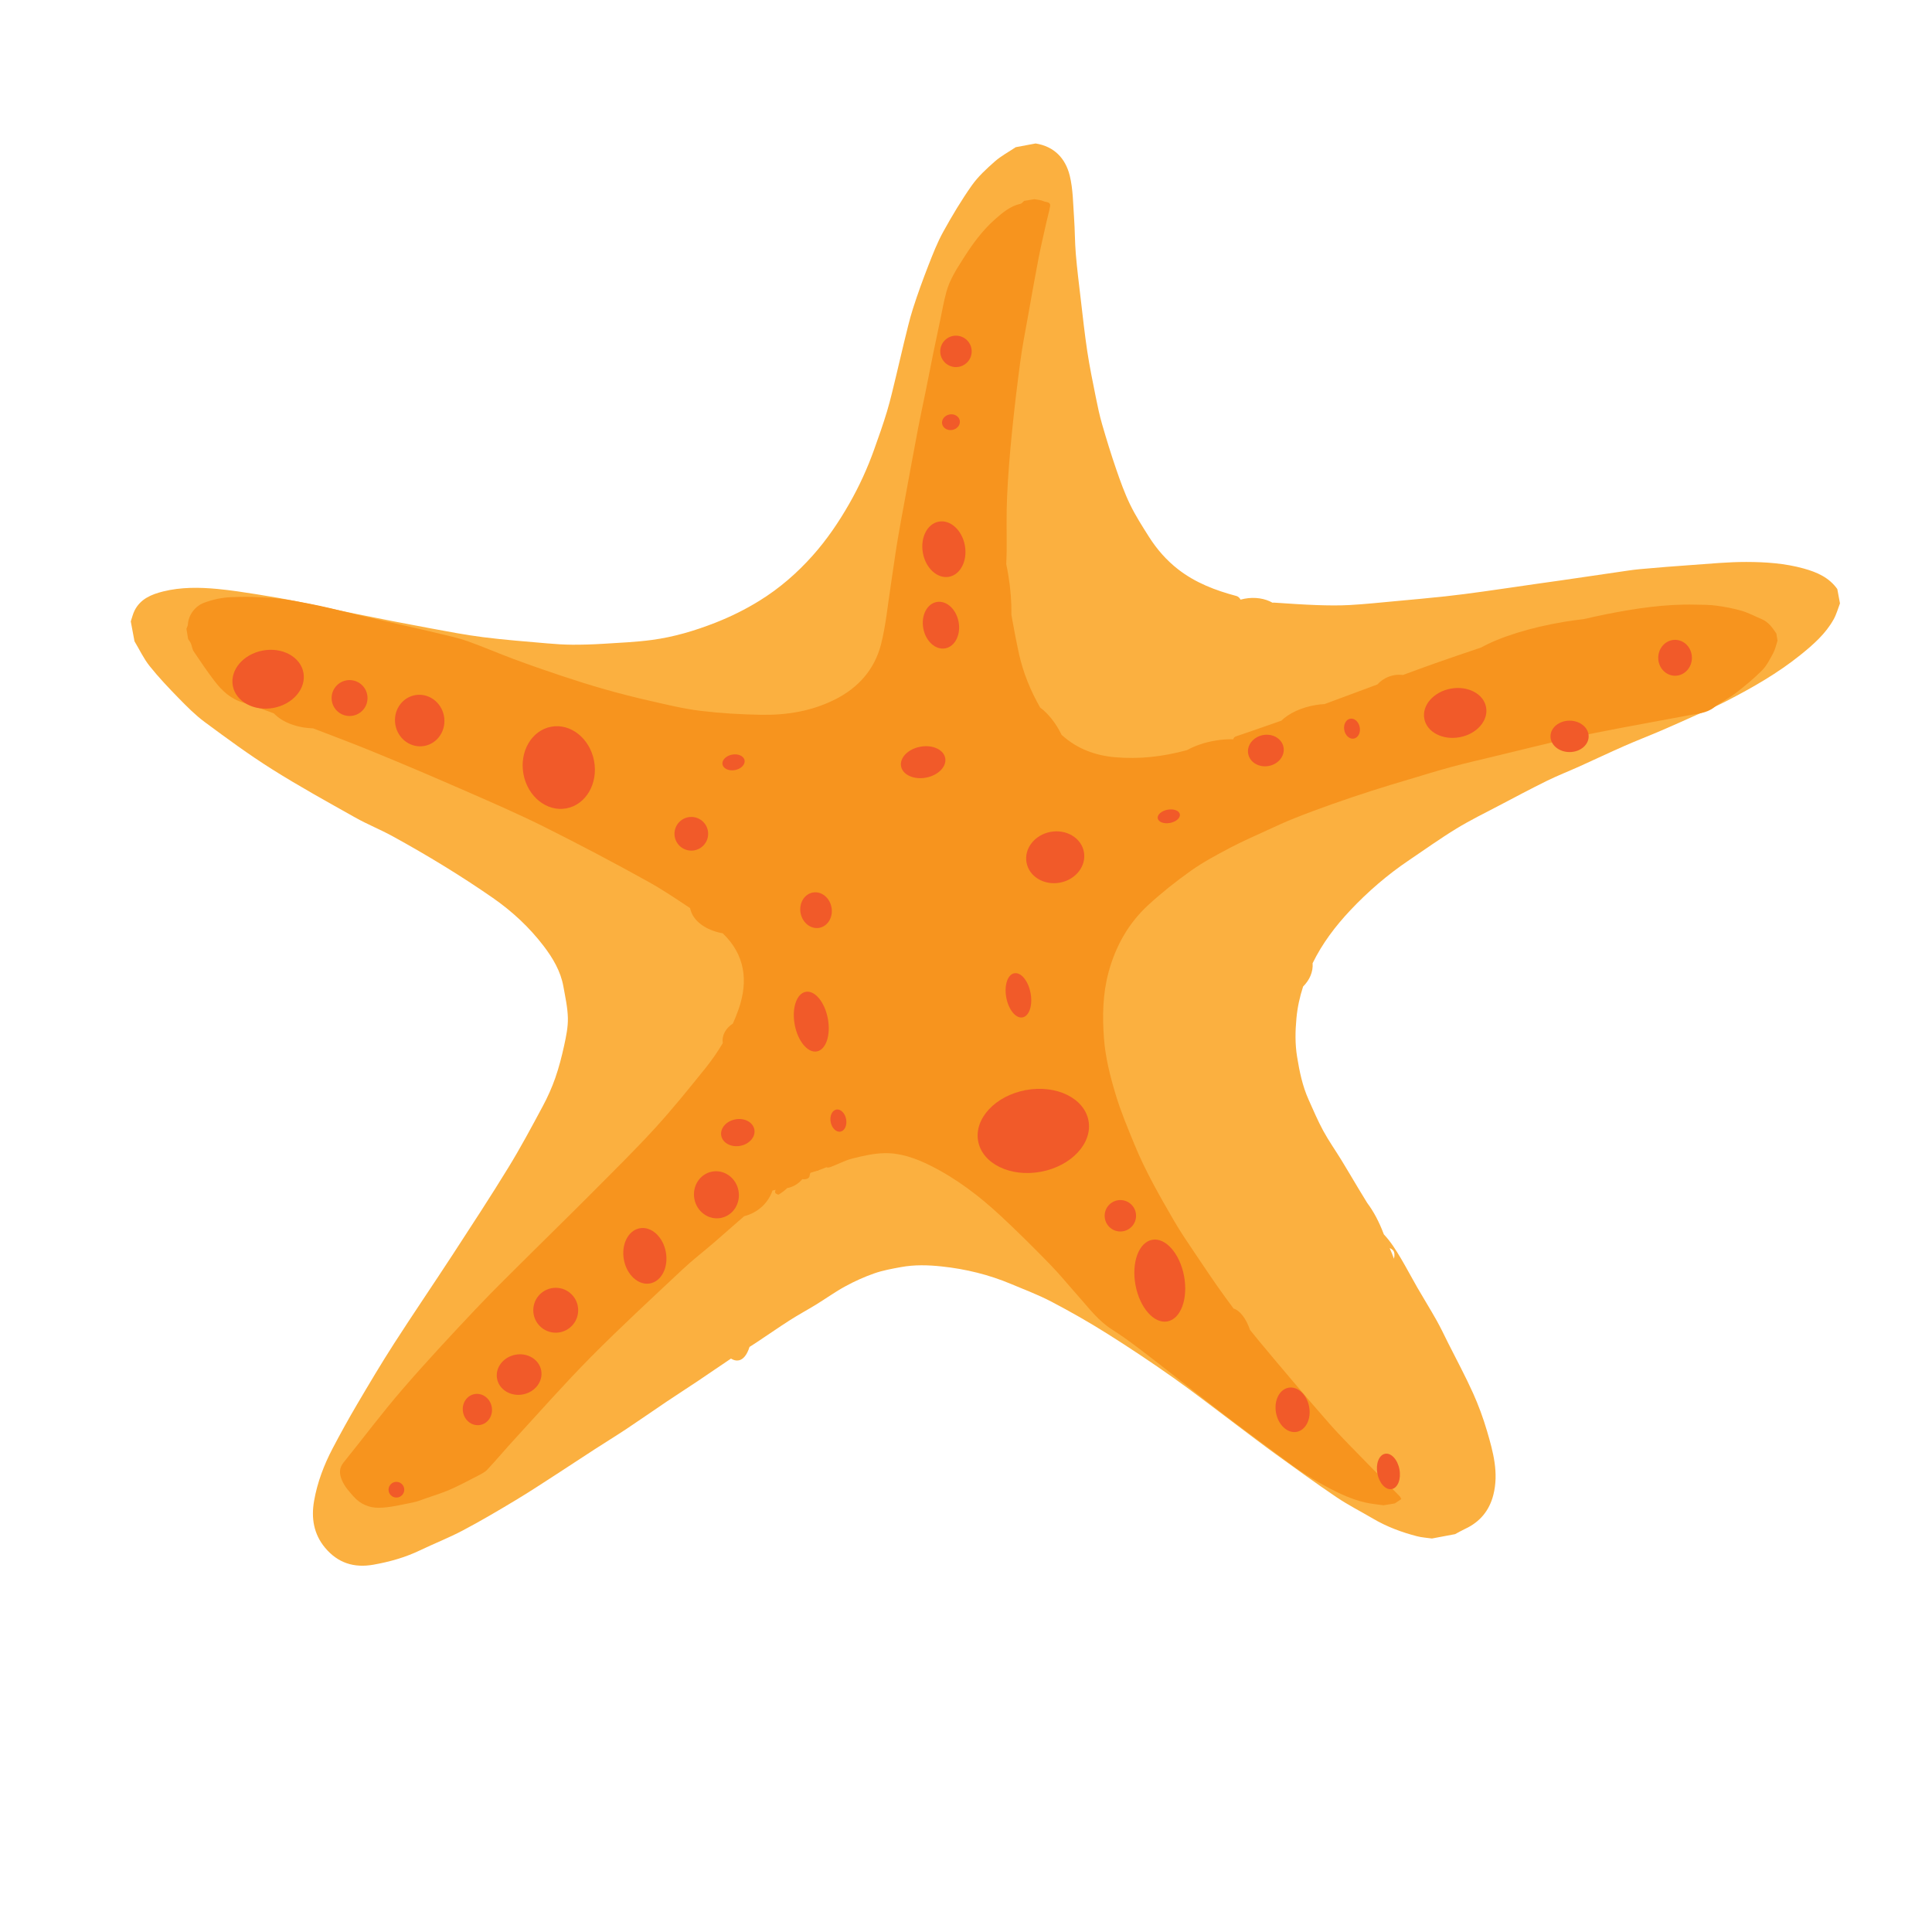 <?xml version="1.0" encoding="utf-8"?>
<!-- Generator: Adobe Illustrator 16.0.3, SVG Export Plug-In . SVG Version: 6.00 Build 0)  -->
<!DOCTYPE svg PUBLIC "-//W3C//DTD SVG 1.1//EN" "http://www.w3.org/Graphics/SVG/1.1/DTD/svg11.dtd">
<svg version="1.1" id="Layer_1" xmlns="http://www.w3.org/2000/svg" xmlns:xlink="http://www.w3.org/1999/xlink" x="0px" y="0px"
	 width="200px" height="200px" viewBox="0 0 200 200" enable-background="new 0 0 200 200" xml:space="preserve">
<g>
	<path fill-rule="evenodd" clip-rule="evenodd" fill="#FBB040" d="M186.72,58.852c-1.943-0.54-3.943-0.674-5.938-0.679
		c-1.865-0.003-3.731,0.182-5.594,0.311c-1.813,0.125-3.622,0.271-5.432,0.435c-0.804,0.074-1.601,0.206-2.402,0.322
		c-1.928,0.279-3.852,0.564-5.779,0.844c-0.836,0.122-1.674,0.235-2.513,0.355c-1.847,0.266-3.691,0.542-5.543,0.799
		c-1.294,0.18-2.592,0.353-3.892,0.493c-1.711,0.184-3.427,0.339-5.141,0.497c-1.581,0.145-3.16,0.313-4.744,0.403
		c-1.135,0.063-2.277,0.046-3.415,0.007c-1.457-0.051-2.91-0.155-4.364-0.251c-0.095-0.006-0.167-0.008-0.227,0.007
		c-0.776-0.443-1.823-0.619-2.914-0.415c-0.137,0.026-0.272,0.058-0.403,0.094c-0.068-0.159-0.251-0.329-0.406-0.371
		c-2.185-0.579-4.267-1.372-6.068-2.777c-1.199-0.935-2.189-2.07-3.001-3.35c-0.69-1.09-1.393-2.185-1.955-3.344
		c-0.569-1.173-1.012-2.415-1.438-3.651c-0.528-1.533-1.005-3.086-1.456-4.644c-0.269-0.924-0.468-1.871-0.657-2.816
		c-0.315-1.575-0.642-3.15-0.882-4.738c-0.275-1.823-0.471-3.657-0.687-5.488c-0.182-1.542-0.375-3.084-0.504-4.631
		c-0.103-1.233-0.088-2.477-0.178-3.712c-0.106-1.466-0.101-2.969-0.45-4.38c-0.438-1.771-1.6-3.017-3.531-3.32
		c-0.686,0.128-1.371,0.257-2.056,0.385c-0.728,0.488-1.518,0.907-2.169,1.48c-0.859,0.757-1.728,1.554-2.383,2.483
		c-1.079,1.529-2.044,3.146-2.95,4.786c-0.614,1.113-1.08,2.312-1.544,3.5c-0.571,1.466-1.111,2.948-1.59,4.447
		c-0.372,1.163-0.64,2.36-0.935,3.548c-0.285,1.148-0.537,2.304-0.819,3.452c-0.299,1.224-0.576,2.455-0.938,3.661
		c-0.397,1.326-0.865,2.63-1.329,3.935c-0.694,1.948-1.551,3.821-2.578,5.619c-1.09,1.907-2.317,3.714-3.78,5.357
		c-1.616,1.815-3.428,3.391-5.499,4.673c-1.463,0.906-2.986,1.66-4.591,2.289c-2.119,0.83-4.285,1.474-6.532,1.776
		c-1.682,0.227-3.387,0.296-5.083,0.403c-1.061,0.066-2.125,0.099-3.188,0.094c-0.869-0.004-1.741-0.063-2.607-0.139
		c-2.203-0.195-4.411-0.36-6.604-0.638c-1.864-0.236-3.713-0.594-5.561-0.936c-2.513-0.465-5.021-0.954-7.527-1.46
		c-2.021-0.409-4.032-0.876-6.055-1.283c-1.422-0.286-2.853-0.533-4.286-0.76c-1.355-0.214-2.714-0.426-4.079-0.555
		c-1.885-0.177-3.778-0.203-5.634,0.258c-1.205,0.301-2.342,0.763-2.952,1.965c-0.18,0.355-0.269,0.757-0.399,1.138
		c0.128,0.685,0.257,1.37,0.385,2.055c0.515,0.859,0.946,1.787,1.565,2.563c0.929,1.166,1.96,2.253,3.004,3.32
		c0.853,0.872,1.721,1.753,2.698,2.475c2.277,1.684,4.563,3.37,6.955,4.876c2.819,1.776,5.742,3.389,8.649,5.022
		c1.248,0.702,2.59,1.235,3.845,1.924c1.809,0.994,3.598,2.027,5.355,3.107c1.7,1.044,3.375,2.133,5.015,3.271
		c2.014,1.398,3.807,3.066,5.29,5.015c0.936,1.231,1.741,2.585,2.022,4.154c0.194,1.086,0.441,2.179,0.466,3.272
		c0.022,0.944-0.181,1.905-0.383,2.838c-0.248,1.136-0.538,2.271-0.921,3.367c-0.351,1.004-0.792,1.988-1.296,2.925
		c-1.145,2.134-2.287,4.273-3.552,6.336c-1.855,3.026-3.799,6-5.738,8.977c-2.016,3.094-4.1,6.145-6.099,9.251
		c-1.33,2.066-2.585,4.183-3.833,6.301c-0.883,1.498-1.723,3.024-2.533,4.564c-0.898,1.712-1.582,3.517-1.916,5.421
		c-0.311,1.764-0.054,3.438,1.142,4.867c1.321,1.576,2.996,2.104,5.008,1.745c1.668-0.297,3.275-0.748,4.807-1.482
		c1.465-0.704,2.986-1.295,4.421-2.053c1.862-0.982,3.68-2.055,5.485-3.141c1.501-0.9,2.96-1.87,4.432-2.819
		c1.252-0.81,2.494-1.638,3.746-2.447c1.104-0.716,2.226-1.4,3.321-2.128c1.388-0.922,2.752-1.88,4.135-2.81
		c1.075-0.723,2.167-1.42,3.243-2.141c1.122-0.75,2.227-1.526,3.353-2.271c0.021-0.015,0.043-0.026,0.064-0.041
		c0.271,0.167,0.539,0.233,0.794,0.184c0.492-0.09,0.872-0.598,1.124-1.393c0.2-0.125,0.397-0.252,0.594-0.38
		c1.189-0.779,2.353-1.601,3.549-2.366c0.902-0.578,1.848-1.088,2.761-1.646c1.009-0.621,1.976-1.32,3.014-1.883
		c0.959-0.523,1.966-0.979,2.997-1.339c0.883-0.31,1.822-0.476,2.747-0.647c1.41-0.263,2.835-0.221,4.255-0.068
		c2.471,0.264,4.864,0.85,7.158,1.813c1.405,0.591,2.84,1.131,4.188,1.837c1.946,1.02,3.864,2.11,5.726,3.282
		c2.332,1.466,4.629,2.996,6.878,4.585c2.243,1.586,4.408,3.282,6.607,4.928c1.353,1.013,2.691,2.04,4.063,3.03
		c2.061,1.488,4.116,2.986,6.222,4.406c1.214,0.819,2.53,1.485,3.796,2.229c1.424,0.838,2.957,1.407,4.548,1.819
		c0.5,0.13,1.025,0.156,1.54,0.232c0.799-0.152,1.599-0.302,2.397-0.451c0.343-0.181,0.682-0.38,1.032-0.544
		c1.535-0.711,2.511-1.883,2.928-3.521c0.578-2.275-0.022-4.448-0.65-6.594c-0.395-1.348-0.883-2.679-1.461-3.959
		c-0.789-1.75-1.704-3.445-2.567-5.163c-0.394-0.787-0.77-1.589-1.201-2.355c-0.643-1.144-1.336-2.256-1.991-3.391
		c-0.573-0.993-1.105-2.014-1.688-2.999c-0.525-0.885-1.069-1.759-1.778-2.508c-0.476-1.28-1.068-2.388-1.718-3.247
		c-0.302-0.489-0.604-0.985-0.902-1.48c-0.591-0.979-1.164-1.969-1.763-2.944c-0.625-1.021-1.321-2.002-1.89-3.051
		c-0.569-1.043-1.031-2.145-1.519-3.229c-0.635-1.413-0.941-2.917-1.188-4.434c-0.216-1.32-0.192-2.638-0.068-3.975
		c0.103-1.14,0.346-2.234,0.691-3.294c0.677-0.675,1.053-1.536,0.984-2.413c0.991-2.035,2.356-3.835,3.894-5.472
		c1.837-1.952,3.869-3.699,6.1-5.203c1.621-1.093,3.213-2.236,4.88-3.253c1.439-0.88,2.964-1.624,4.46-2.41
		c1.635-0.861,3.268-1.729,4.925-2.545c1.103-0.542,2.25-0.989,3.371-1.494c1.554-0.701,3.097-1.434,4.656-2.12
		c1.268-0.557,2.56-1.053,3.829-1.598c1.199-0.514,2.385-1.049,3.575-1.585c1.049-0.475,2.113-0.922,3.138-1.452
		c2.697-1.393,5.33-2.89,7.706-4.808c1.316-1.063,2.574-2.167,3.405-3.661c0.287-0.512,0.441-1.097,0.654-1.649
		c-0.093-0.494-0.187-0.989-0.277-1.484C189.344,59.778,188.086,59.23,186.72,58.852z M144.208,129.433
		c0.159,0.164,0.188,0.526,0.093,0.87c-0.135-0.383-0.284-0.75-0.443-1.096C143.982,129.249,144.098,129.322,144.208,129.433z"/>
	<path fill-rule="evenodd" clip-rule="evenodd" fill="#F7941E" d="M182.381,64.097c-0.695-0.291-1.37-0.657-2.088-0.868
		c-0.854-0.25-1.739-0.413-2.619-0.532c-0.726-0.098-1.469-0.09-2.201-0.106c-3.119-0.071-6.184,0.393-9.227,1
		c-0.763,0.152-1.522,0.32-2.282,0.496c-0.643,0.073-1.302,0.164-1.975,0.274c-3.598,0.592-6.727,1.594-8.679,2.676
		c-1.62,0.546-3.241,1.09-4.852,1.663c-1.078,0.384-2.152,0.777-3.224,1.174c-0.284-0.036-0.579-0.033-0.873,0.016
		c-0.706,0.115-1.316,0.467-1.77,0.963c-0.528,0.196-1.058,0.393-1.584,0.589c-1.297,0.478-2.592,0.958-3.884,1.443
		c-0.302,0.016-0.608,0.048-0.919,0.099c-1.496,0.245-2.769,0.857-3.567,1.623c-0.334,0.117-0.657,0.23-0.979,0.342
		c-1.218,0.423-2.437,0.851-3.657,1.261c-0.215,0.072-0.319,0.171-0.319,0.317c-0.584-0.013-1.206,0.028-1.843,0.133
		c-1.123,0.185-2.136,0.536-2.945,0.986c-0.026,0.006-0.053,0.013-0.08,0.021c-2.424,0.664-4.902,0.944-7.406,0.72
		c-2.025-0.18-3.885-0.863-5.435-2.249c-0.019-0.016-0.039-0.03-0.063-0.043c-0.593-1.218-1.369-2.204-2.233-2.851
		c-1.001-1.754-1.762-3.606-2.195-5.58c-0.293-1.33-0.541-2.669-0.781-4.01c0.021-1.268-0.079-2.653-0.315-4.09
		c-0.064-0.395-0.139-0.782-0.22-1.162c0.02-0.494,0.04-0.936,0.044-1.376c0.014-1.86-0.043-3.723,0.041-5.579
		c0.1-2.197,0.278-4.393,0.496-6.582c0.248-2.506,0.549-5.008,0.883-7.504c0.202-1.521,0.504-3.028,0.773-4.54
		c0.359-2.023,0.714-4.048,1.103-6.065c0.247-1.28,0.552-2.55,0.835-3.823c0.117-0.521,0.271-1.035,0.361-1.561
		c0.087-0.509-0.415-0.424-0.667-0.541c-0.288-0.135-0.634-0.146-0.955-0.211c-0.355,0.058-0.712,0.117-1.067,0.175
		c-0.12,0.104-0.227,0.27-0.362,0.299c-1.06,0.232-1.857,0.91-2.63,1.59c-1.326,1.166-2.357,2.592-3.296,4.07
		c-0.689,1.088-1.406,2.185-1.752,3.446c-0.266,0.968-0.437,1.962-0.646,2.945c-0.226,1.063-0.454,2.127-0.67,3.193
		c-0.288,1.418-0.564,2.84-0.852,4.259c-0.254,1.26-0.533,2.517-0.773,3.78c-0.459,2.419-0.901,4.842-1.346,7.264
		c-0.271,1.473-0.552,2.945-0.795,4.422c-0.249,1.517-0.447,3.042-0.683,4.561c-0.314,2.026-0.5,4.087-1.003,6.065
		c-0.663,2.603-2.337,4.499-4.757,5.717c-2.399,1.208-4.975,1.631-7.617,1.589c-2.105-0.034-4.218-0.157-6.307-0.409
		c-1.734-0.208-3.444-0.631-5.152-1.017c-1.585-0.358-3.162-0.76-4.725-1.202c-1.528-0.432-3.043-0.914-4.55-1.415
		c-1.644-0.547-3.281-1.118-4.905-1.721c-1.605-0.596-3.176-1.283-4.789-1.856c-0.948-0.336-1.943-0.548-2.924-0.784
		c-1.539-0.371-3.084-0.716-4.627-1.069c-0.981-0.225-1.966-0.438-2.947-0.668c-1.232-0.291-2.46-0.599-3.693-0.888
		c-0.739-0.173-1.48-0.338-2.227-0.479c-0.981-0.185-1.963-0.383-2.953-0.501c-0.974-0.115-1.958-0.158-2.938-0.194
		c-0.699-0.026-1.401-0.001-2.101,0.023c-0.983,0.034-1.933,0.234-2.859,0.578c-0.927,0.344-1.625,1.25-1.684,2.247
		c-0.008,0.152-0.098,0.299-0.151,0.449c0.059,0.356,0.117,0.711,0.176,1.067c0.101,0.157,0.224,0.305,0.294,0.474
		c0.109,0.261,0.127,0.574,0.279,0.799c0.699,1.039,1.399,2.079,2.16,3.072c0.778,1.014,1.685,1.864,2.983,2.237
		c1.054,0.303,2.078,0.715,3.154,1.108c0.892,0.924,2.369,1.499,4.057,1.549c2.056,0.784,4.114,1.56,6.149,2.392
		c3.261,1.333,6.5,2.718,9.726,4.13c2.718,1.188,5.443,2.371,8.096,3.697c3.628,1.815,7.221,3.708,10.766,5.679
		c1.482,0.824,2.892,1.778,4.299,2.716c0.261,1.318,1.598,2.278,3.384,2.612c2.268,2.176,2.687,4.882,1.625,7.889
		c-0.174,0.494-0.369,0.977-0.58,1.449c-0.739,0.476-1.17,1.233-1.043,2.002c0,0.005,0.001,0.01,0.002,0.015
		c-0.546,0.927-1.163,1.812-1.844,2.655c-1.677,2.08-3.356,4.166-5.157,6.136c-2.075,2.271-4.273,4.43-6.443,6.615
		c-2.027,2.042-4.092,4.048-6.129,6.077c-2.01,2.006-4.052,3.981-6,6.046c-2.589,2.744-5.163,5.505-7.627,8.358
		c-2.107,2.444-4.041,5.033-6.069,7.543c-0.476,0.589-0.429,1.178-0.168,1.808c0.274,0.662,0.74,1.172,1.214,1.706
		c0.72,0.814,1.651,1.173,2.607,1.165c1.181-0.013,2.363-0.326,3.537-0.552c0.474-0.091,0.931-0.287,1.391-0.446
		c0.811-0.284,1.64-0.529,2.424-0.875c0.966-0.422,1.901-0.923,2.839-1.407c0.366-0.191,0.767-0.378,1.042-0.669
		c0.955-1.016,1.846-2.087,2.79-3.114c2.646-2.879,5.23-5.817,7.981-8.591c3.069-3.097,6.281-6.051,9.46-9.037
		c1.029-0.967,2.153-1.829,3.223-2.75c1.052-0.907,2.085-1.837,3.14-2.744c0,0,0.002,0,0.003-0.002
		c1.422-0.356,2.51-1.391,2.93-2.664c0.033-0.003,0.067-0.006,0.101-0.011c0.081-0.013,0.158-0.035,0.233-0.063
		c-0.002,0.004-0.004,0.007-0.006,0.009c-0.054,0.091-0.089,0.268-0.039,0.326c0.083,0.093,0.287,0.201,0.356,0.161
		c0.284-0.166,0.552-0.372,0.797-0.595c0.024-0.022,0.047-0.047,0.071-0.071c0.631-0.109,1.173-0.447,1.571-0.925
		c0.325,0.06,0.727-0.059,0.748-0.314c0.013-0.159,0.051-0.269,0.108-0.348c0.229-0.063,0.451-0.132,0.667-0.203
		c0.057-0.004,0.114-0.01,0.173-0.018c-0.011-0.011-0.021-0.021-0.032-0.03c0.291-0.1,0.568-0.207,0.831-0.319
		c0.107,0.042,0.235,0.047,0.397-0.012c0.769-0.279,1.5-0.69,2.287-0.889c1.078-0.272,2.19-0.528,3.292-0.555
		c1.689-0.042,3.271,0.529,4.776,1.277c2.699,1.344,5.073,3.156,7.269,5.193c1.739,1.616,3.425,3.293,5.084,4.995
		c1.022,1.046,1.946,2.188,2.923,3.282c1.112,1.246,2.102,2.604,3.557,3.519c1.019,0.64,1.989,1.36,2.949,2.088
		c1.5,1.135,2.971,2.308,4.455,3.463c1.654,1.284,3.298,2.584,4.971,3.846c1.966,1.489,3.956,2.942,5.937,4.411
		c1.54,1.146,3.174,2.133,4.899,2.979c1.274,0.628,2.579,1.113,3.994,1.282c0.294,0.037,0.588,0.076,0.88,0.115
		c0.393-0.063,0.782-0.127,1.174-0.193c0.212-0.14,0.423-0.282,0.67-0.448c-0.041-0.069-0.088-0.212-0.182-0.307
		c-1.073-1.099-2.164-2.182-3.236-3.286c-1.378-1.424-2.797-2.814-4.104-4.305c-2.444-2.793-4.845-5.627-7.218-8.479
		c-0.313-0.377-0.621-0.757-0.925-1.14c-0.398-1.17-1.041-2.013-1.699-2.207c-0.289-0.39-0.578-0.781-0.864-1.174
		c-1.109-1.522-2.153-3.094-3.206-4.658c-0.706-1.052-1.422-2.102-2.058-3.194c-1.508-2.597-3.005-5.202-4.143-7.987
		c-0.689-1.687-1.402-3.374-1.926-5.114c-0.573-1.901-1.067-3.828-1.22-5.841c-0.175-2.322-0.128-4.617,0.479-6.861
		c0.724-2.675,2.048-5.052,4.096-6.935c1.391-1.276,2.878-2.46,4.417-3.551c1.26-0.894,2.638-1.631,4.008-2.355
		c1.28-0.677,2.612-1.256,3.928-1.862c0.925-0.425,1.851-0.853,2.796-1.229c1.279-0.51,2.574-0.988,3.87-1.448
		c1.352-0.479,2.71-0.936,4.072-1.375c1.314-0.423,2.637-0.815,3.96-1.212c1.459-0.437,2.912-0.888,4.384-1.285
		c1.419-0.383,2.855-0.709,4.288-1.055c2.634-0.636,5.264-1.294,7.907-1.894c1.841-0.418,3.699-0.771,5.558-1.126
		c2.243-0.43,4.497-0.823,6.742-1.252c0.909-0.174,1.854-0.206,2.65-0.821c0.709-0.547,1.537-0.94,2.246-1.488
		c0.946-0.73,1.877-1.494,2.716-2.341c0.491-0.493,0.822-1.159,1.157-1.782c0.216-0.397,0.307-0.863,0.454-1.296
		c-0.042-0.25-0.083-0.499-0.123-0.748C183.482,64.989,183.082,64.391,182.381,64.097z"/>
	
		<ellipse transform="matrix(0.983 -0.184 0.184 0.983 -12.486 6.328)" fill-rule="evenodd" clip-rule="evenodd" fill="#F15A29" cx="27.78" cy="70.292" rx="3.718" ry="3.02"/>
	
		<ellipse transform="matrix(0.983 -0.184 0.184 0.983 -13.007 9.298)" fill-rule="evenodd" clip-rule="evenodd" fill="#F15A29" cx="43.474" cy="74.56" rx="2.556" ry="2.672"/>
	<circle fill-rule="evenodd" clip-rule="evenodd" fill="#F15A29" cx="36.187" cy="72.262" r="1.859"/>
	
		<ellipse transform="matrix(0.983 -0.184 0.184 0.983 -13.649 12.027)" fill-rule="evenodd" clip-rule="evenodd" fill="#F15A29" cx="57.862" cy="79.427" rx="3.718" ry="4.298"/>
	<circle fill-rule="evenodd" clip-rule="evenodd" fill="#F15A29" cx="71.565" cy="86.313" r="1.743"/>
	
		<ellipse transform="matrix(0.983 -0.184 0.184 0.983 -13.245 15.366)" fill-rule="evenodd" clip-rule="evenodd" fill="#F15A29" cx="75.96" cy="78.869" rx="1.162" ry="0.813"/>
	
		<ellipse transform="matrix(0.983 -0.185 0.185 0.983 -18.106 17.349)" fill-rule="evenodd" clip-rule="evenodd" fill="#F15A29" cx="83.955" cy="105.739" rx="1.743" ry="3.137"/>
	
		<ellipse transform="matrix(0.983 -0.184 0.184 0.983 -15.919 17.202)" fill-rule="evenodd" clip-rule="evenodd" fill="#F15A29" cx="84.505" cy="94.17" rx="1.627" ry="1.858"/>
	
		<ellipse transform="matrix(0.983 -0.184 0.184 0.983 -12.901 18.975)" fill-rule="evenodd" clip-rule="evenodd" fill="#F15A29" cx="95.58" cy="78.854" rx="2.324" ry="1.627"/>
	
		<ellipse transform="matrix(0.983 -0.184 0.184 0.983 -10.252 19.062)" fill-rule="evenodd" clip-rule="evenodd" fill="#F15A29" cx="97.414" cy="64.68" rx="1.858" ry="2.44"/>
	
		<ellipse transform="matrix(0.983 -0.184 0.184 0.983 -8.797 18.977)" fill-rule="evenodd" clip-rule="evenodd" fill="#F15A29" cx="97.713" cy="56.822" rx="2.207" ry="2.904"/>
	
		<ellipse transform="matrix(0.983 -0.184 0.184 0.983 -6.362 18.878)" fill-rule="evenodd" clip-rule="evenodd" fill="#F15A29" cx="98.441" cy="43.683" rx="0.929" ry="0.813"/>
	<circle fill-rule="evenodd" clip-rule="evenodd" fill="#F15A29" cx="98.961" cy="36.375" r="1.627"/>
	
		<ellipse transform="matrix(0.983 -0.184 0.184 0.983 -14.476 21.652)" fill-rule="evenodd" clip-rule="evenodd" fill="#F15A29" cx="109.248" cy="88.702" rx="3.02" ry="2.672"/>
	
		<ellipse transform="matrix(0.983 -0.184 0.184 0.983 -13.484 23.713)" fill-rule="evenodd" clip-rule="evenodd" fill="#F15A29" cx="120.988" cy="84.491" rx="1.162" ry="0.697"/>
	
		<ellipse transform="matrix(0.983 -0.184 0.184 0.983 -12.066 25.488)" fill-rule="evenodd" clip-rule="evenodd" fill="#F15A29" cx="131.05" cy="77.639" rx="1.86" ry="1.627"/>
	
		<ellipse transform="matrix(0.983 -0.184 0.184 0.983 -11.495 27.09)" fill-rule="evenodd" clip-rule="evenodd" fill="#F15A29" cx="139.964" cy="75.376" rx="0.813" ry="1.046"/>
	
		<ellipse transform="matrix(0.983 -0.184 0.184 0.983 -11.013 29.048)" fill-rule="evenodd" clip-rule="evenodd" fill="#F15A29" cx="150.649" cy="73.728" rx="3.253" ry="2.556"/>
	<ellipse fill-rule="evenodd" clip-rule="evenodd" fill="#F15A29" cx="162.482" cy="76.228" rx="1.975" ry="1.626"/>
	<ellipse fill-rule="evenodd" clip-rule="evenodd" fill="#F15A29" cx="173.403" cy="68.095" rx="1.743" ry="1.858"/>
	
		<ellipse transform="matrix(0.983 -0.184 0.184 0.983 -19.738 21.728)" fill-rule="evenodd" clip-rule="evenodd" fill="#F15A29" cx="106.994" cy="117.022" rx="5.809" ry="4.298"/>
	
		<ellipse transform="matrix(0.983 -0.184 0.184 0.983 -22.354 24.379)" fill-rule="evenodd" clip-rule="evenodd" fill="#F15A29" cx="120.069" cy="132.536" rx="2.556" ry="4.297"/>
	<circle fill-rule="evenodd" clip-rule="evenodd" fill="#F15A29" cx="115.979" cy="125.857" r="1.626"/>
	
		<ellipse transform="matrix(0.983 -0.184 0.184 0.983 -24.575 27.126)" fill-rule="evenodd" clip-rule="evenodd" fill="#F15A29" cx="133.809" cy="145.917" rx="1.743" ry="2.323"/>
	
		<ellipse transform="matrix(0.983 -0.185 0.185 0.983 -25.657 29.138)" fill-rule="evenodd" clip-rule="evenodd" fill="#F15A29" cx="143.643" cy="152.347" rx="1.161" ry="1.859"/>
	<circle fill-rule="evenodd" clip-rule="evenodd" fill="#F15A29" cx="41.036" cy="154.214" r="0.813"/>
	
		<ellipse transform="matrix(0.983 -0.184 0.184 0.983 -25.996 11.578)" fill-rule="evenodd" clip-rule="evenodd" fill="#F15A29" cx="49.407" cy="145.907" rx="1.51" ry="1.625"/>
	<circle fill-rule="evenodd" clip-rule="evenodd" fill="#F15A29" cx="57.529" cy="135.636" r="2.324"/>
	
		<ellipse transform="matrix(0.983 -0.184 0.184 0.983 -25.321 12.369)" fill-rule="evenodd" clip-rule="evenodd" fill="#F15A29" cx="53.803" cy="142.245" rx="2.324" ry="2.091"/>
	<path fill-rule="evenodd" clip-rule="evenodd" fill="#F15A29" d="M68.925,129.599c0.296,1.577-0.436,3.035-1.633,3.262
		c-1.198,0.225-2.41-0.874-2.705-2.447c-0.296-1.579,0.436-3.038,1.633-3.263C67.419,126.927,68.63,128.02,68.925,129.599z"/>
	
		<ellipse transform="matrix(0.983 -0.184 0.184 0.983 -21.517 15.792)" fill-rule="evenodd" clip-rule="evenodd" fill="#F15A29" cx="74.192" cy="123.645" rx="2.323" ry="2.441"/>
	
		<ellipse transform="matrix(0.983 -0.184 0.184 0.983 -20.3 16.098)" fill-rule="evenodd" clip-rule="evenodd" fill="#F15A29" cx="76.412" cy="117.201" rx="1.743" ry="1.394"/>
	
		<ellipse transform="matrix(0.983 -0.184 0.184 0.983 -19.887 17.989)" fill-rule="evenodd" clip-rule="evenodd" fill="#F15A29" cx="86.817" cy="115.959" rx="0.813" ry="1.161"/>
	
		<ellipse transform="matrix(0.983 -0.184 0.184 0.983 -17.165 21.174)" fill-rule="evenodd" clip-rule="evenodd" fill="#F15A29" cx="105.43" cy="103.012" rx="1.278" ry="2.324"/>
</g>
</svg>
